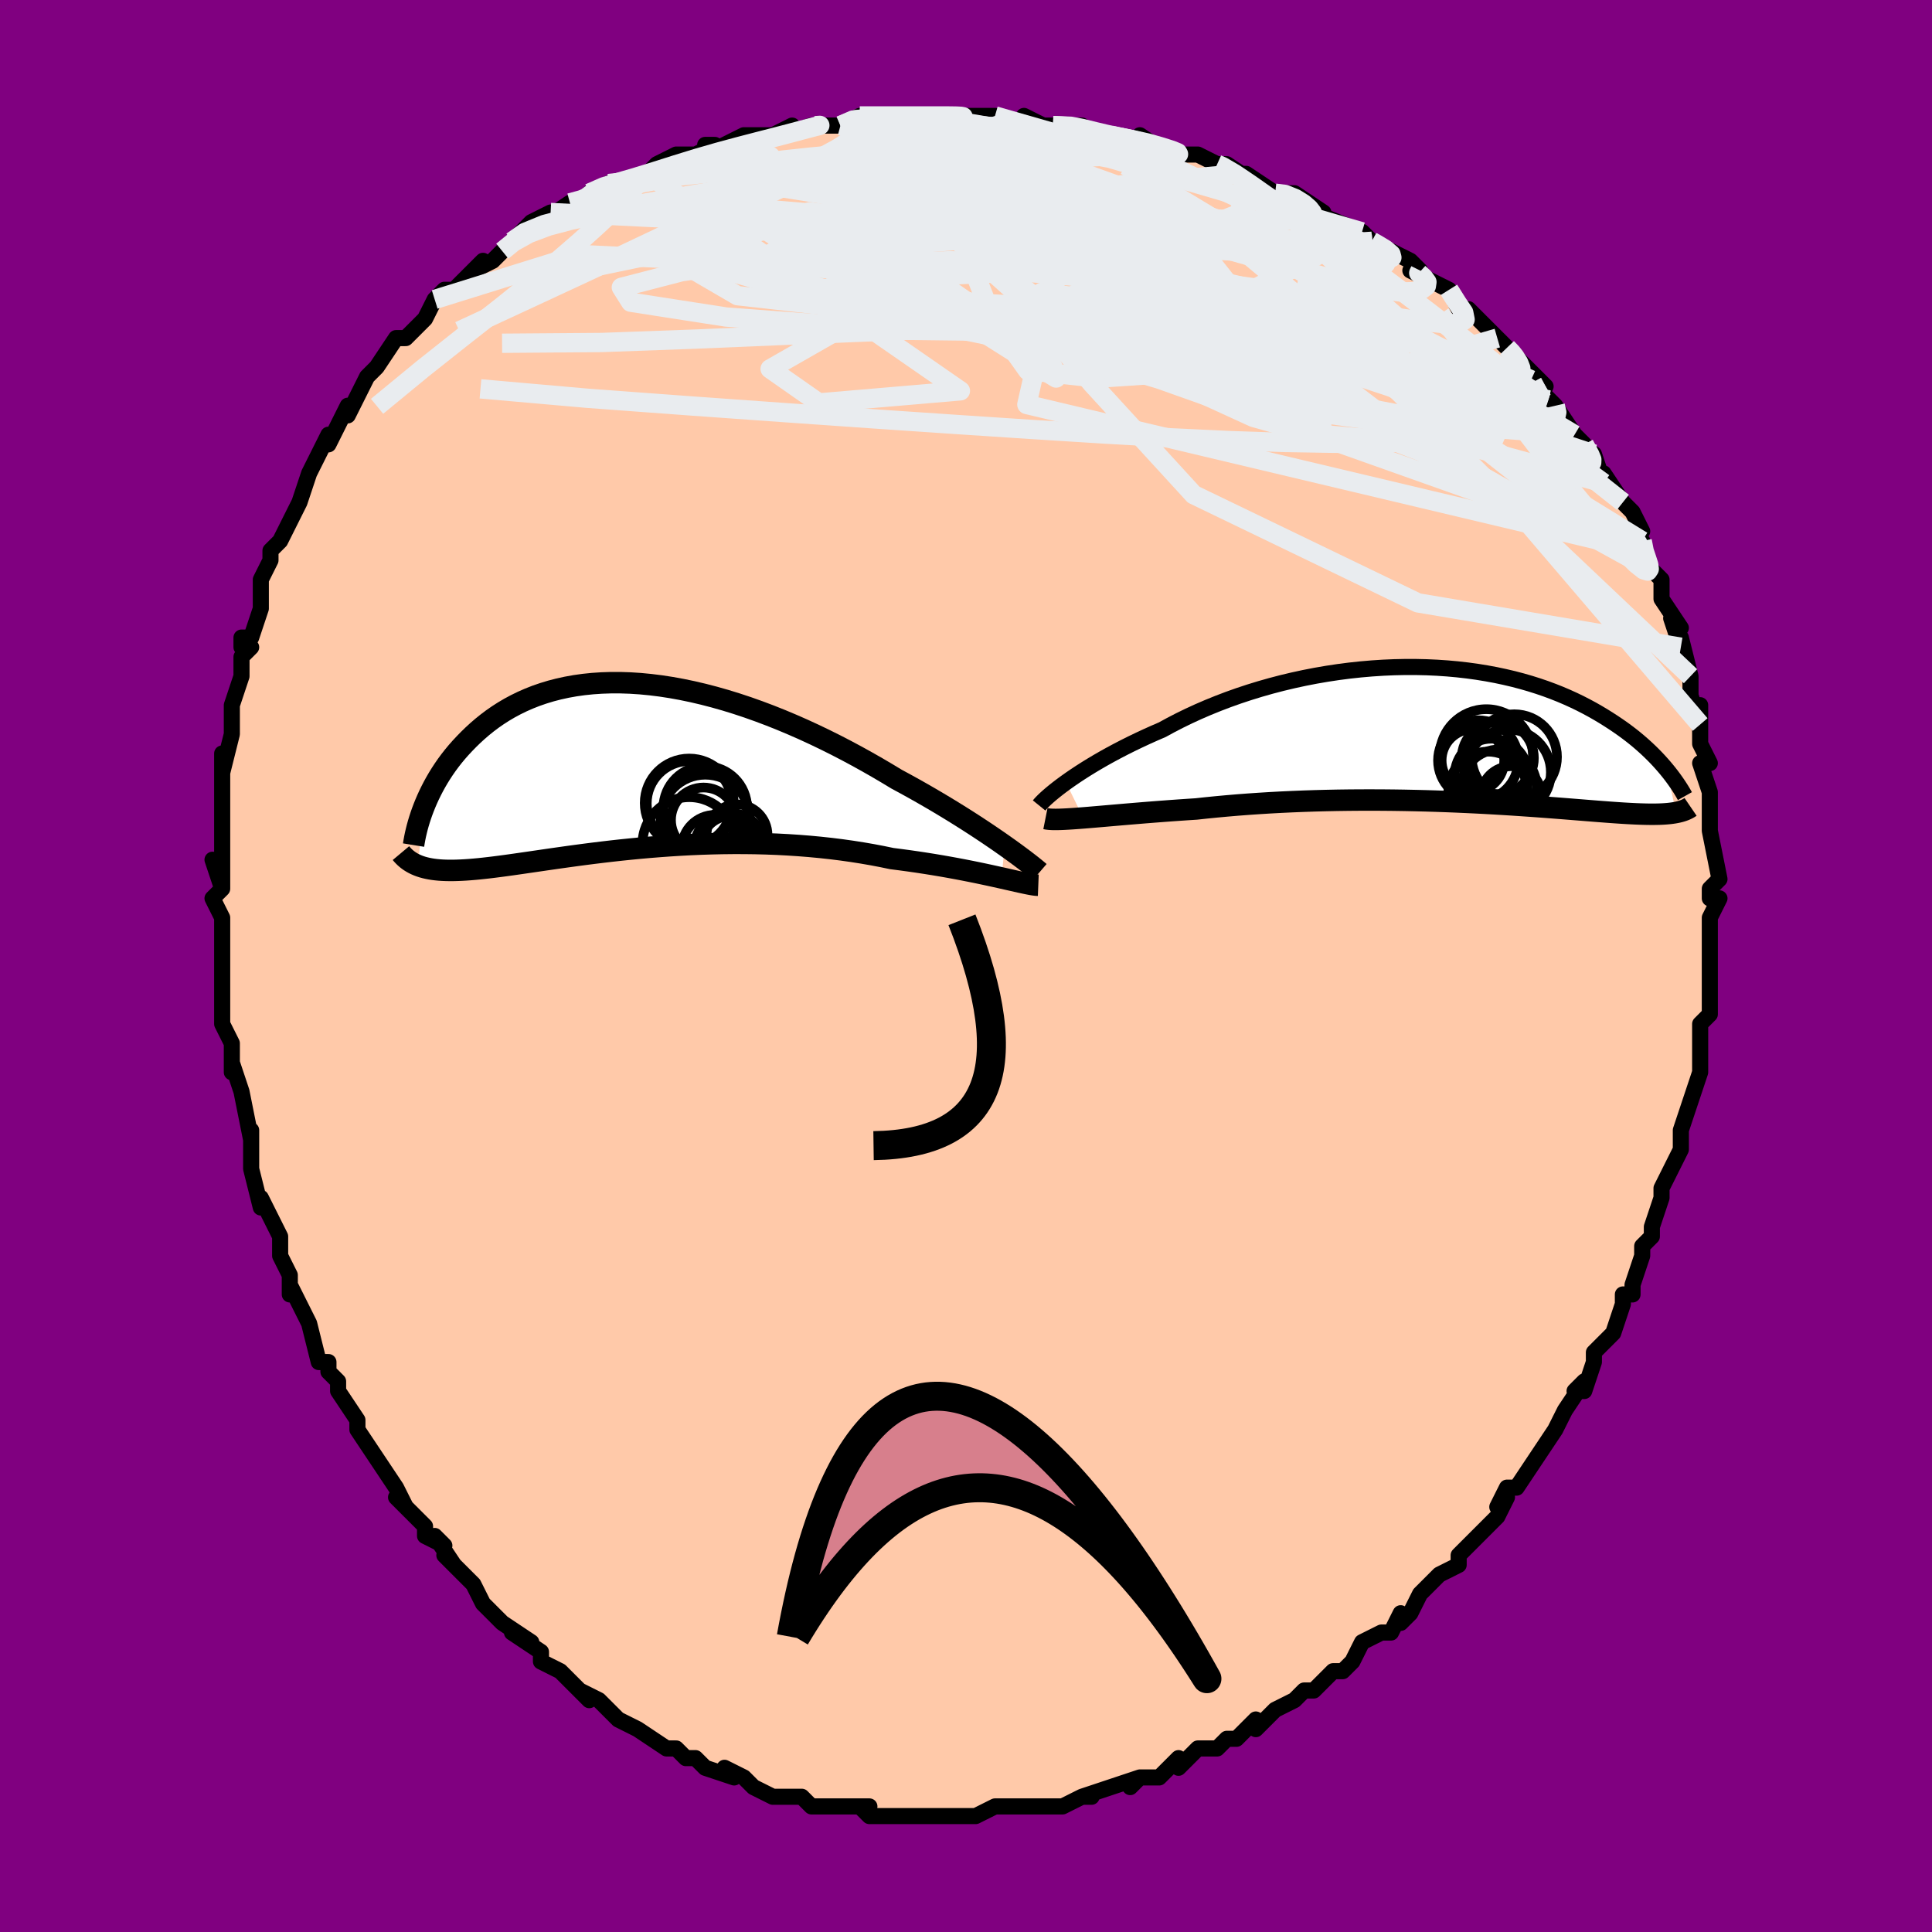 <svg viewBox="-100 -100 200 200" xmlns="http://www.w3.org/2000/svg" width="400" height="400" id="face-svg"><defs><clipPath id="leftEyeClipPath"><polyline points="38.771,8.237,38.208,7.842,37.612,7.432,36.987,7.008,36.332,6.572,35.65,6.125,34.941,5.668,34.207,5.204,33.449,4.732,32.668,4.256,31.865,3.775,31.042,3.291,30.201,2.806,29.341,2.321,28.465,1.837,27.573,1.355,26.584,0.758,25.57,0.161,24.532,-0.431,23.473,-1.018,22.395,-1.596,21.299,-2.164,20.187,-2.718,19.063,-3.258,17.928,-3.781,16.784,-4.284,15.634,-4.767,14.48,-5.227,13.323,-5.663,12.167,-6.074,11.012,-6.457,9.862,-6.812,8.718,-7.137,7.583,-7.432,6.457,-7.696,5.343,-7.928,4.242,-8.128,3.157,-8.295,2.089,-8.428,1.039,-8.529,0.008,-8.596,-1.002,-8.63,-1.99,-8.631,-2.955,-8.599,-3.895,-8.536,-4.811,-8.442,-5.701,-8.317,-6.566,-8.162,-7.403,-7.979,-8.213,-7.769,-8.995,-7.532,-9.75,-7.271,-10.477,-6.985,-11.177,-6.678,-11.848,-6.35,-12.493,-6.004,-13.11,-5.64,-13.701,-5.261,-14.266,-4.868,-14.805,-4.463,-15.319,-4.048,-15.81,-3.625,-16.278,-3.196,-16.724,-2.763,-17.149,-2.327,-17.555,-1.892,-17.941,-1.454,-18.309,-1.011,-18.657,-0.566,-18.988,-0.118,-19.3,0.332,-19.595,0.782,-19.873,1.231,-20.134,1.68,-20.379,2.126,-20.608,2.57,-20.823,3.011,-21.022,3.447,-21.207,3.878,-21.379,4.305,-21.974,10.291,-21.741,10.378,-21.496,10.457,-21.239,10.527,-20.969,10.59,-20.686,10.645,-20.39,10.692,-20.08,10.73,-19.755,10.761,-19.416,10.783,-19.062,10.797,-18.693,10.803,-18.308,10.802,-17.906,10.792,-17.488,10.775,-17.054,10.751,-16.602,10.719,-16.132,10.68,-15.642,10.634,-15.132,10.58,-14.601,10.52,-14.048,10.452,-13.473,10.378,-12.874,10.298,-12.252,10.212,-11.606,10.12,-10.936,10.023,-10.241,9.922,-9.521,9.817,-8.776,9.708,-8.007,9.597,-7.212,9.484,-6.393,9.369,-5.55,9.254,-4.683,9.139,-3.792,9.025,-2.879,8.913,-1.943,8.803,-0.986,8.697,-0.008,8.596,0.99,8.499,2.006,8.409,3.04,8.326,4.09,8.25,5.156,8.183,6.235,8.125,7.326,8.078,8.428,8.042,9.54,8.017,10.659,8.005,11.784,8.006,12.913,8.02,14.044,8.049,15.175,8.092,16.305,8.151,17.431,8.225,18.552,8.314,19.666,8.419,20.77,8.539,21.862,8.675,22.941,8.827,24.005,8.994,25.05,9.175,26.077,9.37,27.082,9.578,27.973,9.692,28.85,9.811,29.713,9.935,30.559,10.064,31.388,10.196,32.199,10.332,32.989,10.471,33.759,10.612,34.506,10.754,35.229,10.896,35.927,11.038,36.599,11.179,37.242,11.317,37.856,11.452,38.44,11.582"></polyline></clipPath><clipPath id="rightEyeClipPath"><polyline points="-39.4,4.929,-38.931,4.597,-38.43,4.255,-37.898,3.904,-37.336,3.545,-36.745,3.181,-36.125,2.812,-35.478,2.439,-34.804,2.064,-34.104,1.689,-33.38,1.313,-32.633,0.939,-31.862,0.567,-31.07,0.198,-30.258,-0.167,-29.426,-0.526,-28.543,-1.008,-27.627,-1.481,-26.679,-1.943,-25.701,-2.392,-24.694,-2.827,-23.661,-3.246,-22.605,-3.649,-21.526,-4.033,-20.427,-4.397,-19.311,-4.74,-18.18,-5.062,-17.036,-5.361,-15.882,-5.636,-14.719,-5.888,-13.552,-6.115,-12.381,-6.317,-11.209,-6.494,-10.039,-6.646,-8.873,-6.771,-7.712,-6.871,-6.559,-6.946,-5.416,-6.995,-4.285,-7.019,-3.168,-7.018,-2.066,-6.993,-0.981,-6.943,0.086,-6.871,1.132,-6.776,2.157,-6.659,3.16,-6.521,4.139,-6.362,5.094,-6.185,6.023,-5.988,6.926,-5.775,7.803,-5.545,8.653,-5.3,9.475,-5.041,10.27,-4.769,11.037,-4.485,11.777,-4.191,12.489,-3.887,13.175,-3.575,13.834,-3.257,14.467,-2.932,15.074,-2.604,15.657,-2.272,16.217,-1.938,16.754,-1.603,17.269,-1.269,17.764,-0.936,18.24,-0.603,18.695,-0.269,19.132,0.064,19.55,0.398,19.949,0.731,20.33,1.063,20.694,1.392,21.041,1.72,21.372,2.044,21.686,2.365,21.985,2.683,22.269,2.997,22.539,3.306,22.794,3.61,23.758,8.044,23.551,8.081,23.331,8.113,23.099,8.142,22.855,8.166,22.597,8.186,22.325,8.202,22.039,8.214,21.738,8.221,21.422,8.225,21.09,8.224,20.742,8.22,20.377,8.211,19.995,8.199,19.596,8.183,19.179,8.163,18.744,8.14,18.29,8.113,17.816,8.082,17.32,8.048,16.801,8.011,16.26,7.97,15.694,7.927,15.103,7.88,14.487,7.831,13.845,7.779,13.176,7.726,12.481,7.67,11.758,7.613,11.009,7.555,10.232,7.496,9.428,7.436,8.598,7.377,7.74,7.318,6.857,7.259,5.947,7.202,5.013,7.146,4.054,7.092,3.071,7.041,2.066,6.993,1.039,6.947,-0.009,6.906,-1.075,6.868,-2.16,6.835,-3.261,6.808,-4.377,6.785,-5.507,6.768,-6.648,6.757,-7.799,6.753,-8.958,6.755,-10.124,6.764,-11.293,6.78,-12.465,6.804,-13.637,6.835,-14.806,6.874,-15.972,6.921,-17.131,6.975,-18.281,7.037,-19.421,7.108,-20.547,7.185,-21.659,7.27,-22.753,7.363,-23.827,7.462,-24.881,7.567,-25.91,7.678,-26.83,7.738,-27.735,7.8,-28.624,7.863,-29.497,7.928,-30.351,7.994,-31.186,8.06,-32,8.127,-32.791,8.193,-33.56,8.258,-34.303,8.322,-35.02,8.384,-35.71,8.444,-36.371,8.501,-37.001,8.554,-37.6,8.603"></polyline></clipPath><filter id="fuzzy"><feTurbulence id="turbulence" baseFrequency="0.05" numOctaves="3" type="noise" result="noise"></feTurbulence><feDisplacementMap in="SourceGraphic" in2="noise" scale="2"></feDisplacementMap></filter><linearGradient id="rainbowGradient" x1="0%" y1="0%" x2="100%" y2="0%"><stop offset="0%" style="stop-color: rgb(80, 68, 68);  stop-opacity: 1"></stop><stop offset="50%" style="stop-color: rgb(148, 0, 211);  stop-opacity: 1"></stop><stop offset="100%" style="stop-color: rgb(233, 236, 239);  stop-opacity: 1"></stop></linearGradient></defs><title>That&#39;s an ugly face</title><desc>CREATED BY XUAN TANG, MORE INFO AT TXSTC55.GITHUB.IO</desc><rect x="-100" y="-100" width="100%" height="100%" opacity="1" fill="rgb(128, 0, 128)"></rect><polyline id="faceContour" points="77,0,77,2,77,3,77,5,76,6,76,6,76,8,76,10,76,9,76,11,75,14,75,14,74,17,74,17,74,19,73,21,74,19,72,23,72,24,71,27,71,27,71,28,70,29,70,30,69,33,69,34,68,34,68,34,68,35,67,38,66,39,65,40,65,41,64,44,63,44,64,43,62,46,62,46,61,48,61,48,59,51,59,51,57,54,56,54,56,54,55,56,56,55,55,57,53,59,52,60,53,59,51,61,51,62,49,63,49,63,47,65,46,67,45,68,45,67,44,69,43,69,41,70,40,72,39,73,39,73,38,73,36,75,35,75,35,75,34,76,32,77,30,79,30,78,28,80,29,79,28,80,27,80,26,81,25,81,24,81,22,83,22,82,20,84,18,84,17,85,18,84,15,85,15,85,12,86,13,86,12,86,10,87,9,87,9,87,8,87,7,87,4,87,4,87,3,87,1,88,0,88,-2,88,-2,88,-5,88,-4,88,-5,88,-8,88,-8,88,-10,88,-11,87,-10,87,-12,87,-15,87,-14,87,-16,87,-17,86,-19,86,-18,86,-20,86,-20,86,-22,85,-23,84,-25,83,-24,84,-27,83,-28,82,-29,82,-29,82,-30,81,-31,81,-34,79,-34,79,-34,79,-36,78,-37,77,-38,76,-40,75,-39,76,-41,74,-40,75,-42,73,-44,72,-44,71,-47,69,-45,70,-48,68,-49,67,-49,67,-50,66,-51,64,-51,64,-52,63,-54,61,-53,62,-55,59,-54,60,-56,59,-56,58,-59,55,-58,56,-59,54,-59,54,-61,51,-61,51,-63,48,-63,47,-63,47,-65,44,-65,43,-66,42,-66,41,-67,41,-67,41,-68,37,-68,37,-70,33,-70,34,-70,32,-71,30,-71,29,-71,28,-72,26,-73,24,-73,25,-74,21,-74,21,-74,21,-74,18,-74,17,-74,18,-75,13,-75,13,-76,10,-76,10,-76,11,-76,8,-77,6,-77,4,-77,4,-77,1,-77,-1,-77,0,-77,-2,-77,-5,-78,-7,-77,-8,-78,-11,-77,-8,-77,-11,-77,-14,-77,-15,-77,-17,-77,-18,-77,-19,-77,-22,-77,-20,-76,-24,-76,-25,-76,-26,-76,-27,-76,-27,-75,-30,-75,-32,-74,-33,-75,-33,-75,-34,-74,-34,-73,-37,-73,-40,-73,-40,-72,-42,-72,-42,-72,-43,-71,-44,-69,-48,-69,-48,-69,-48,-68,-51,-68,-51,-67,-53,-66,-55,-66,-54,-66,-54,-64,-58,-64,-58,-64,-57,-62,-61,-62,-61,-61,-62,-61,-62,-59,-65,-58,-65,-58,-65,-56,-67,-55,-69,-55,-69,-54,-70,-53,-70,-51,-72,-50,-73,-51,-72,-49,-73,-48,-74,-47,-75,-46,-76,-45,-77,-43,-78,-44,-77,-41,-79,-40,-79,-39,-80,-37,-81,-37,-81,-36,-81,-33,-82,-32,-83,-32,-83,-30,-84,-28,-84,-26,-85,-27,-85,-27,-84,-23,-86,-22,-86,-20,-86,-20,-86,-18,-87,-19,-86,-16,-87,-16,-87,-13,-87,-11,-88,-11,-88,-8,-88,-8,-88,-6,-88,-4,-88,-3,-88,-2,-88,-2,-88,0,-88,1,-88,3,-88,3,-88,7,-87,6,-88,8,-87,9,-87,12,-87,11,-87,14,-86,15,-86,15,-86,19,-85,18,-86,21,-84,24,-84,24,-84,26,-83,26,-83,27,-83,30,-81,28,-82,29,-82,32,-80,33,-80,34,-80,37,-78,37,-78,36,-78,41,-76,41,-76,41,-76,42,-75,42,-75,44,-74,46,-73,47,-72,46,-72,48,-71,50,-70,50,-70,51,-68,52,-68,55,-65,55,-65,56,-64,57,-63,56,-64,58,-62,60,-60,59,-60,60,-59,61,-58,61,-58,63,-55,64,-54,65,-52,65,-53,66,-50,66,-51,68,-48,68,-48,69,-47,70,-45,69,-44,70,-44,70,-43,71,-41,71,-41,72,-40,72,-38,74,-35,73,-36,74,-33,74,-34,75,-30,75,-30,75,-29,75,-28,76,-25,76,-27,76,-23,77,-21,77,-21,76,-21,77,-18,77,-16,77,-15,77,-15,77,-14,77,-14,78,-9,77,-8,77,-7,78,-7,77,-5,77,-4,77,-1,77,-2,77,0,77,2" fill="#ffc9a9" stroke="black" stroke-width="1.667" stroke-linejoin="round" filter="url(#fuzzy)"></polyline><g transform="translate(49.743 -23.934)"><polyline id="rightCountour" points="-39.4,4.929,-38.931,4.597,-38.43,4.255,-37.898,3.904,-37.336,3.545,-36.745,3.181,-36.125,2.812,-35.478,2.439,-34.804,2.064,-34.104,1.689,-33.38,1.313,-32.633,0.939,-31.862,0.567,-31.07,0.198,-30.258,-0.167,-29.426,-0.526,-28.543,-1.008,-27.627,-1.481,-26.679,-1.943,-25.701,-2.392,-24.694,-2.827,-23.661,-3.246,-22.605,-3.649,-21.526,-4.033,-20.427,-4.397,-19.311,-4.74,-18.18,-5.062,-17.036,-5.361,-15.882,-5.636,-14.719,-5.888,-13.552,-6.115,-12.381,-6.317,-11.209,-6.494,-10.039,-6.646,-8.873,-6.771,-7.712,-6.871,-6.559,-6.946,-5.416,-6.995,-4.285,-7.019,-3.168,-7.018,-2.066,-6.993,-0.981,-6.943,0.086,-6.871,1.132,-6.776,2.157,-6.659,3.16,-6.521,4.139,-6.362,5.094,-6.185,6.023,-5.988,6.926,-5.775,7.803,-5.545,8.653,-5.3,9.475,-5.041,10.27,-4.769,11.037,-4.485,11.777,-4.191,12.489,-3.887,13.175,-3.575,13.834,-3.257,14.467,-2.932,15.074,-2.604,15.657,-2.272,16.217,-1.938,16.754,-1.603,17.269,-1.269,17.764,-0.936,18.24,-0.603,18.695,-0.269,19.132,0.064,19.55,0.398,19.949,0.731,20.33,1.063,20.694,1.392,21.041,1.72,21.372,2.044,21.686,2.365,21.985,2.683,22.269,2.997,22.539,3.306,22.794,3.61,23.758,8.044,23.551,8.081,23.331,8.113,23.099,8.142,22.855,8.166,22.597,8.186,22.325,8.202,22.039,8.214,21.738,8.221,21.422,8.225,21.09,8.224,20.742,8.22,20.377,8.211,19.995,8.199,19.596,8.183,19.179,8.163,18.744,8.14,18.29,8.113,17.816,8.082,17.32,8.048,16.801,8.011,16.26,7.97,15.694,7.927,15.103,7.88,14.487,7.831,13.845,7.779,13.176,7.726,12.481,7.67,11.758,7.613,11.009,7.555,10.232,7.496,9.428,7.436,8.598,7.377,7.74,7.318,6.857,7.259,5.947,7.202,5.013,7.146,4.054,7.092,3.071,7.041,2.066,6.993,1.039,6.947,-0.009,6.906,-1.075,6.868,-2.16,6.835,-3.261,6.808,-4.377,6.785,-5.507,6.768,-6.648,6.757,-7.799,6.753,-8.958,6.755,-10.124,6.764,-11.293,6.78,-12.465,6.804,-13.637,6.835,-14.806,6.874,-15.972,6.921,-17.131,6.975,-18.281,7.037,-19.421,7.108,-20.547,7.185,-21.659,7.27,-22.753,7.363,-23.827,7.462,-24.881,7.567,-25.91,7.678,-26.83,7.738,-27.735,7.8,-28.624,7.863,-29.497,7.928,-30.351,7.994,-31.186,8.06,-32,8.127,-32.791,8.193,-33.56,8.258,-34.303,8.322,-35.02,8.384,-35.71,8.444,-36.371,8.501,-37.001,8.554,-37.6,8.603" fill="white" stroke="white" stroke-width="0" stroke-linejoin="round" filter="url(#fuzzy)"></polyline></g><g transform="translate(-34.762 -20.698)"><polyline id="leftCountour" points="38.771,8.237,38.208,7.842,37.612,7.432,36.987,7.008,36.332,6.572,35.65,6.125,34.941,5.668,34.207,5.204,33.449,4.732,32.668,4.256,31.865,3.775,31.042,3.291,30.201,2.806,29.341,2.321,28.465,1.837,27.573,1.355,26.584,0.758,25.57,0.161,24.532,-0.431,23.473,-1.018,22.395,-1.596,21.299,-2.164,20.187,-2.718,19.063,-3.258,17.928,-3.781,16.784,-4.284,15.634,-4.767,14.48,-5.227,13.323,-5.663,12.167,-6.074,11.012,-6.457,9.862,-6.812,8.718,-7.137,7.583,-7.432,6.457,-7.696,5.343,-7.928,4.242,-8.128,3.157,-8.295,2.089,-8.428,1.039,-8.529,0.008,-8.596,-1.002,-8.63,-1.99,-8.631,-2.955,-8.599,-3.895,-8.536,-4.811,-8.442,-5.701,-8.317,-6.566,-8.162,-7.403,-7.979,-8.213,-7.769,-8.995,-7.532,-9.75,-7.271,-10.477,-6.985,-11.177,-6.678,-11.848,-6.35,-12.493,-6.004,-13.11,-5.64,-13.701,-5.261,-14.266,-4.868,-14.805,-4.463,-15.319,-4.048,-15.81,-3.625,-16.278,-3.196,-16.724,-2.763,-17.149,-2.327,-17.555,-1.892,-17.941,-1.454,-18.309,-1.011,-18.657,-0.566,-18.988,-0.118,-19.3,0.332,-19.595,0.782,-19.873,1.231,-20.134,1.68,-20.379,2.126,-20.608,2.57,-20.823,3.011,-21.022,3.447,-21.207,3.878,-21.379,4.305,-21.974,10.291,-21.741,10.378,-21.496,10.457,-21.239,10.527,-20.969,10.59,-20.686,10.645,-20.39,10.692,-20.08,10.73,-19.755,10.761,-19.416,10.783,-19.062,10.797,-18.693,10.803,-18.308,10.802,-17.906,10.792,-17.488,10.775,-17.054,10.751,-16.602,10.719,-16.132,10.68,-15.642,10.634,-15.132,10.58,-14.601,10.52,-14.048,10.452,-13.473,10.378,-12.874,10.298,-12.252,10.212,-11.606,10.12,-10.936,10.023,-10.241,9.922,-9.521,9.817,-8.776,9.708,-8.007,9.597,-7.212,9.484,-6.393,9.369,-5.55,9.254,-4.683,9.139,-3.792,9.025,-2.879,8.913,-1.943,8.803,-0.986,8.697,-0.008,8.596,0.99,8.499,2.006,8.409,3.04,8.326,4.09,8.25,5.156,8.183,6.235,8.125,7.326,8.078,8.428,8.042,9.54,8.017,10.659,8.005,11.784,8.006,12.913,8.02,14.044,8.049,15.175,8.092,16.305,8.151,17.431,8.225,18.552,8.314,19.666,8.419,20.77,8.539,21.862,8.675,22.941,8.827,24.005,8.994,25.05,9.175,26.077,9.37,27.082,9.578,27.973,9.692,28.85,9.811,29.713,9.935,30.559,10.064,31.388,10.196,32.199,10.332,32.989,10.471,33.759,10.612,34.506,10.754,35.229,10.896,35.927,11.038,36.599,11.179,37.242,11.317,37.856,11.452,38.44,11.582" fill="white" stroke="white" stroke-width="0" stroke-linejoin="round" filter="url(#fuzzy)"></polyline></g><g transform="translate(49.743 -23.934)"><polyline id="rightUpper" points="-42.173,7.316,-42.063,7.18,-41.913,7.017,-41.726,6.827,-41.501,6.613,-41.239,6.377,-40.941,6.121,-40.607,5.846,-40.239,5.555,-39.836,5.248,-39.4,4.929,-38.931,4.597,-38.43,4.255,-37.898,3.904,-37.336,3.545,-36.745,3.181,-36.125,2.812,-35.478,2.439,-34.804,2.064,-34.104,1.689,-33.38,1.313,-32.633,0.939,-31.862,0.567,-31.07,0.198,-30.258,-0.167,-29.426,-0.526,-28.543,-1.008,-27.627,-1.481,-26.679,-1.943,-25.701,-2.392,-24.694,-2.827,-23.661,-3.246,-22.605,-3.649,-21.526,-4.033,-20.427,-4.397,-19.311,-4.74,-18.18,-5.062,-17.036,-5.361,-15.882,-5.636,-14.719,-5.888,-13.552,-6.115,-12.381,-6.317,-11.209,-6.494,-10.039,-6.646,-8.873,-6.771,-7.712,-6.871,-6.559,-6.946,-5.416,-6.995,-4.285,-7.019,-3.168,-7.018,-2.066,-6.993,-0.981,-6.943,0.086,-6.871,1.132,-6.776,2.157,-6.659,3.16,-6.521,4.139,-6.362,5.094,-6.185,6.023,-5.988,6.926,-5.775,7.803,-5.545,8.653,-5.3,9.475,-5.041,10.27,-4.769,11.037,-4.485,11.777,-4.191,12.489,-3.887,13.175,-3.575,13.834,-3.257,14.467,-2.932,15.074,-2.604,15.657,-2.272,16.217,-1.938,16.754,-1.603,17.269,-1.269,17.764,-0.936,18.24,-0.603,18.695,-0.269,19.132,0.064,19.55,0.398,19.949,0.731,20.33,1.063,20.694,1.392,21.041,1.72,21.372,2.044,21.686,2.365,21.985,2.683,22.269,2.997,22.539,3.306,22.794,3.61,23.036,3.909,23.265,4.203,23.481,4.492,23.685,4.775,23.877,5.052,24.058,5.323,24.229,5.588,24.388,5.847,24.538,6.1,24.677,6.347" fill="none" stroke="black" stroke-width="1.667" stroke-linejoin="round" filter="url(#fuzzy)"></polyline><polyline id="rightLower" points="-41.521,8.675,-41.32,8.715,-41.072,8.742,-40.78,8.757,-40.444,8.761,-40.066,8.755,-39.648,8.739,-39.191,8.715,-38.696,8.684,-38.165,8.646,-37.6,8.603,-37.001,8.554,-36.371,8.501,-35.71,8.444,-35.02,8.384,-34.303,8.322,-33.56,8.258,-32.791,8.193,-32,8.127,-31.186,8.06,-30.351,7.994,-29.497,7.928,-28.624,7.863,-27.735,7.8,-26.83,7.738,-25.91,7.678,-24.881,7.567,-23.827,7.462,-22.753,7.363,-21.659,7.27,-20.547,7.185,-19.421,7.108,-18.281,7.037,-17.131,6.975,-15.972,6.921,-14.806,6.874,-13.637,6.835,-12.465,6.804,-11.293,6.78,-10.124,6.764,-8.958,6.755,-7.799,6.753,-6.648,6.757,-5.507,6.768,-4.377,6.785,-3.261,6.808,-2.16,6.835,-1.075,6.868,-0.009,6.906,1.039,6.947,2.066,6.993,3.071,7.041,4.054,7.092,5.013,7.146,5.947,7.202,6.857,7.259,7.74,7.318,8.598,7.377,9.428,7.436,10.232,7.496,11.009,7.555,11.758,7.613,12.481,7.67,13.176,7.726,13.845,7.779,14.487,7.831,15.103,7.88,15.694,7.927,16.26,7.97,16.801,8.011,17.32,8.048,17.816,8.082,18.29,8.113,18.744,8.14,19.179,8.163,19.596,8.183,19.995,8.199,20.377,8.211,20.742,8.22,21.09,8.224,21.422,8.225,21.738,8.221,22.039,8.214,22.325,8.202,22.597,8.186,22.855,8.166,23.099,8.142,23.331,8.113,23.551,8.081,23.758,8.044,23.954,8.004,24.138,7.959,24.313,7.91,24.476,7.857,24.63,7.801,24.775,7.74,24.91,7.676,25.036,7.609,25.154,7.537,25.264,7.462" fill="none" stroke="black" stroke-width="2.222" stroke-linejoin="round" filter="url(#fuzzy)"></polyline><!--[--><circle r="4.09" cx="4.286" cy="5.832" stroke="black" fill="none" stroke-width="1" filter="url(#fuzzy)" clip-path="url(#rightEyeClipPath)"></circle><circle r="4.82" cx="4.125" cy="2.169" stroke="black" fill="none" stroke-width="1" filter="url(#fuzzy)" clip-path="url(#rightEyeClipPath)"></circle><circle r="3.145" cx="6.701" cy="6.394" stroke="black" fill="none" stroke-width="1" filter="url(#fuzzy)" clip-path="url(#rightEyeClipPath)"></circle><circle r="4.416" cx="7.019" cy="2.291" stroke="black" fill="none" stroke-width="1" filter="url(#fuzzy)" clip-path="url(#rightEyeClipPath)"></circle><circle r="4.426" cx="6.38" cy="3.871" stroke="black" fill="none" stroke-width="1" filter="url(#fuzzy)" clip-path="url(#rightEyeClipPath)"></circle><circle r="3.815" cx="4.66" cy="4.213" stroke="black" fill="none" stroke-width="1" filter="url(#fuzzy)" clip-path="url(#rightEyeClipPath)"></circle><circle r="3.243" cx="2.734" cy="2.652" stroke="black" fill="none" stroke-width="1" filter="url(#fuzzy)" clip-path="url(#rightEyeClipPath)"></circle><circle r="3.732" cx="5.311" cy="2.406" stroke="black" fill="none" stroke-width="1" filter="url(#fuzzy)" clip-path="url(#rightEyeClipPath)"></circle><circle r="3.885" cx="5.446" cy="5.404" stroke="black" fill="none" stroke-width="1" filter="url(#fuzzy)" clip-path="url(#rightEyeClipPath)"></circle><circle r="4.155" cx="3.278" cy="2.653" stroke="black" fill="none" stroke-width="1" filter="url(#fuzzy)" clip-path="url(#rightEyeClipPath)"></circle><!--]--></g><g transform="translate(-34.762 -20.698)"><polyline id="leftUpper" points="42.381,10.982,42.206,10.831,41.985,10.648,41.721,10.434,41.416,10.192,41.069,9.923,40.683,9.63,40.259,9.312,39.798,8.973,39.302,8.614,38.771,8.237,38.208,7.842,37.612,7.432,36.987,7.008,36.332,6.572,35.65,6.125,34.941,5.668,34.207,5.204,33.449,4.732,32.668,4.256,31.865,3.775,31.042,3.291,30.201,2.806,29.341,2.321,28.465,1.837,27.573,1.355,26.584,0.758,25.57,0.161,24.532,-0.431,23.473,-1.018,22.395,-1.596,21.299,-2.164,20.187,-2.718,19.063,-3.258,17.928,-3.781,16.784,-4.284,15.634,-4.767,14.48,-5.227,13.323,-5.663,12.167,-6.074,11.012,-6.457,9.862,-6.812,8.718,-7.137,7.583,-7.432,6.457,-7.696,5.343,-7.928,4.242,-8.128,3.157,-8.295,2.089,-8.428,1.039,-8.529,0.008,-8.596,-1.002,-8.63,-1.99,-8.631,-2.955,-8.599,-3.895,-8.536,-4.811,-8.442,-5.701,-8.317,-6.566,-8.162,-7.403,-7.979,-8.213,-7.769,-8.995,-7.532,-9.75,-7.271,-10.477,-6.985,-11.177,-6.678,-11.848,-6.35,-12.493,-6.004,-13.11,-5.64,-13.701,-5.261,-14.266,-4.868,-14.805,-4.463,-15.319,-4.048,-15.81,-3.625,-16.278,-3.196,-16.724,-2.763,-17.149,-2.327,-17.555,-1.892,-17.941,-1.454,-18.309,-1.011,-18.657,-0.566,-18.988,-0.118,-19.3,0.332,-19.595,0.782,-19.873,1.231,-20.134,1.68,-20.379,2.126,-20.608,2.57,-20.823,3.011,-21.022,3.447,-21.207,3.878,-21.379,4.305,-21.537,4.725,-21.682,5.139,-21.814,5.545,-21.935,5.945,-22.044,6.337,-22.141,6.722,-22.228,7.099,-22.304,7.467,-22.37,7.828,-22.427,8.181" fill="none" stroke="black" stroke-width="2.222" stroke-linejoin="round" filter="url(#fuzzy)"></polyline><polyline id="leftLower" points="42.246,12.339,42.054,12.331,41.816,12.303,41.534,12.257,41.209,12.196,40.842,12.12,40.435,12.032,39.99,11.933,39.508,11.823,38.991,11.706,38.44,11.582,37.856,11.452,37.242,11.317,36.599,11.179,35.927,11.038,35.229,10.896,34.506,10.754,33.759,10.612,32.989,10.471,32.199,10.332,31.388,10.196,30.559,10.064,29.713,9.935,28.85,9.811,27.973,9.692,27.082,9.578,26.077,9.37,25.05,9.175,24.005,8.994,22.941,8.827,21.862,8.675,20.77,8.539,19.666,8.419,18.552,8.314,17.431,8.225,16.305,8.151,15.175,8.092,14.044,8.049,12.913,8.02,11.784,8.006,10.659,8.005,9.54,8.017,8.428,8.042,7.326,8.078,6.235,8.125,5.156,8.183,4.09,8.25,3.04,8.326,2.006,8.409,0.99,8.499,-0.008,8.596,-0.986,8.697,-1.943,8.803,-2.879,8.913,-3.792,9.025,-4.683,9.139,-5.55,9.254,-6.393,9.369,-7.212,9.484,-8.007,9.597,-8.776,9.708,-9.521,9.817,-10.241,9.922,-10.936,10.023,-11.606,10.12,-12.252,10.212,-12.874,10.298,-13.473,10.378,-14.048,10.452,-14.601,10.52,-15.132,10.58,-15.642,10.634,-16.132,10.68,-16.602,10.719,-17.054,10.751,-17.488,10.775,-17.906,10.792,-18.308,10.802,-18.693,10.803,-19.062,10.797,-19.416,10.783,-19.755,10.761,-20.08,10.73,-20.39,10.692,-20.686,10.645,-20.969,10.59,-21.239,10.527,-21.496,10.457,-21.741,10.378,-21.974,10.291,-22.195,10.196,-22.406,10.094,-22.605,9.984,-22.795,9.867,-22.974,9.742,-23.144,9.61,-23.304,9.47,-23.455,9.324,-23.598,9.172,-23.732,9.012" fill="none" stroke="black" stroke-width="2.222" stroke-linejoin="round" filter="url(#fuzzy)"></polyline><!--[--><circle r="3.365" cx="7.587" cy="5.587" stroke="black" fill="none" stroke-width="1" filter="url(#fuzzy)" clip-path="url(#leftEyeClipPath)"></circle><circle r="3.056" cx="10.384" cy="8.229" stroke="black" fill="none" stroke-width="1" filter="url(#fuzzy)" clip-path="url(#leftEyeClipPath)"></circle><circle r="3.683" cx="10.303" cy="8.535" stroke="black" fill="none" stroke-width="1" filter="url(#fuzzy)" clip-path="url(#leftEyeClipPath)"></circle><circle r="4.604" cx="6.108" cy="3.826" stroke="black" fill="none" stroke-width="1" filter="url(#fuzzy)" clip-path="url(#leftEyeClipPath)"></circle><circle r="3.438" cx="8.787" cy="8.495" stroke="black" fill="none" stroke-width="1" filter="url(#fuzzy)" clip-path="url(#leftEyeClipPath)"></circle><circle r="4.33" cx="7.769" cy="4.342" stroke="black" fill="none" stroke-width="1" filter="url(#fuzzy)" clip-path="url(#leftEyeClipPath)"></circle><circle r="4.629" cx="7.776" cy="5.522" stroke="black" fill="none" stroke-width="1" filter="url(#fuzzy)" clip-path="url(#leftEyeClipPath)"></circle><circle r="4.847" cx="6.117" cy="8.069" stroke="black" fill="none" stroke-width="1" filter="url(#fuzzy)" clip-path="url(#leftEyeClipPath)"></circle><circle r="4.402" cx="6.114" cy="3.881" stroke="black" fill="none" stroke-width="1" filter="url(#fuzzy)" clip-path="url(#leftEyeClipPath)"></circle><circle r="3.155" cx="11.058" cy="7.13" stroke="black" fill="none" stroke-width="1" filter="url(#fuzzy)" clip-path="url(#leftEyeClipPath)"></circle><!--]--></g><g id="hairs"><!--[--><polyline points="-11,-88,-8.933,-87.999,-7.411,-87.996,-5.95,-87.996,-4.584,-87.997,-3.404,-87.998,-2.425,-87.998,-1.62,-87.994,-0.972,-87.983,-0.511,-87.959,-0.307,-87.92,-0.444,-87.866,-1,-87.799,-2.042,-87.719,-3.625,-87.611,-5.815,-87.454,-8.711,-87.248,-12.333,-87.059" fill="none" stroke="rgb(233, 236, 239)" stroke-width="2" stroke-linejoin="round" filter="url(#fuzzy)"></polyline><polyline points="-39,-80,-37.51,-80.659,-36.07,-81.103,-34.288,-81.619,-32.252,-82.245,-30.105,-82.927,-27.914,-83.603,-25.724,-84.236,-23.607,-84.81,-21.648,-85.319,-19.893,-85.769,-18.335,-86.175,-16.972,-86.538,-15.873,-86.828,-15.203,-86.996,-15.131,-87.021,-15.626,-86.986" fill="none" stroke="rgb(233, 236, 239)" stroke-width="2" stroke-linejoin="round" filter="url(#fuzzy)"></polyline><polyline points="-41,-79,-39.846,-79.312,-38.339,-79.871,-36.583,-80.392,-34.577,-80.85,-32.318,-81.295,-29.853,-81.754,-27.24,-82.22,-24.527,-82.67,-21.744,-83.08,-18.913,-83.438,-16.049,-83.745,-13.156,-84.011,-10.238,-84.253,-7.318,-84.485,-4.453,-84.712,-1.728,-84.934,0.777,-85.154,3.02,-85.374,5.015,-85.594,6.816,-85.807,8.467,-86.005,9.946,-86.195,11.038,-86.445" fill="none" stroke="rgb(233, 236, 239)" stroke-width="2" stroke-linejoin="round" filter="url(#fuzzy)"></polyline><polyline points="9,-87,10.857,-86.929,12.104,-86.686,13.337,-86.381,14.57,-86.09,15.767,-85.825,16.892,-85.573,17.893,-85.327,18.688,-85.098,19.183,-84.907,19.293,-84.778,18.962,-84.723,18.165,-84.749,16.897,-84.856,15.163,-85.045,12.982,-85.315,10.395,-85.66,7.454,-86.078,4.164,-86.588,0.409,-87.233" fill="none" stroke="rgb(233, 236, 239)" stroke-width="2" stroke-linejoin="round" filter="url(#fuzzy)"></polyline><polyline points="15,-86,17.44,-85.5,18.935,-85.161,20.26,-84.781,21.31,-84.445,21.912,-84.198,21.999,-84.041,21.569,-83.966,20.634,-83.972,19.194,-84.069,17.256,-84.263,14.845,-84.555,11.956,-84.944,8.48,-85.452,4.176,-86.111,-1.238,-86.942" fill="none" stroke="rgb(233, 236, 239)" stroke-width="2" stroke-linejoin="round" filter="url(#fuzzy)"></polyline><polyline points="50,-70,50.86,-68.631,51.523,-67.649,51.665,-66.921,51.078,-66.527,49.723,-66.47,47.636,-66.683,44.861,-67.096,41.411,-67.676,37.264,-68.45,32.387,-69.47,26.748,-70.776,20.309,-72.371,12.993,-74.228,4.658,-76.317,-4.878,-78.634,-15.672,-81.302" fill="none" stroke="rgb(233, 236, 239)" stroke-width="2" stroke-linejoin="round" filter="url(#fuzzy)"></polyline><polyline points="60,-60,59.542,-59.761,59.467,-59.332,59.314,-58.873,58.915,-58.429,58.158,-58.09,56.94,-57.979,55.188,-58.184,52.866,-58.736,49.958,-59.624,46.451,-60.829,42.314,-62.343,37.507,-64.17,31.975,-66.32,25.668,-68.801,18.536,-71.622,10.55,-74.792,1.716,-78.307,-7.969,-82.112" fill="none" stroke="rgb(233, 236, 239)" stroke-width="2" stroke-linejoin="round" filter="url(#fuzzy)"></polyline><polyline points="61,-58,61.158,-57.322,60.934,-56.299,59.789,-55.617,57.555,-55.423,54.225,-55.669,49.825,-56.277,44.353,-57.204,37.775,-58.454,30.033,-60.043,21.054,-61.98,10.759,-64.266,-0.921,-66.912,-13.999,-69.951,-28.309,-73.468" fill="none" stroke="rgb(233, 236, 239)" stroke-width="2" stroke-linejoin="round" filter="url(#fuzzy)"></polyline><polyline points="-48,-74,-46.834,-74.948,-45.235,-75.834,-43.246,-76.582,-40.902,-77.203,-38.21,-77.765,-35.196,-78.322,-31.912,-78.885,-28.419,-79.441,-24.767,-79.974,-20.989,-80.48,-17.102,-80.965,-13.119,-81.438,-9.055,-81.896,-4.925,-82.327,-0.762,-82.722,3.378,-83.076,7.424,-83.389,11.32,-83.656,15.043,-83.876,18.501,-84.03" fill="none" stroke="rgb(233, 236, 239)" stroke-width="2" stroke-linejoin="round" filter="url(#fuzzy)"></polyline><polyline points="70,-44,70.206,-42.957,70.487,-42.12,70.676,-41.532,70.729,-41.101,70.582,-40.878,70.154,-41.011,69.381,-41.624,68.234,-42.773,66.71,-44.466,64.799,-46.711,62.476,-49.538,59.731,-52.986,56.602,-57.081,53.123,-61.871,49.116,-67.487" fill="none" stroke="rgb(233, 236, 239)" stroke-width="2" stroke-linejoin="round" filter="url(#fuzzy)"></polyline><polyline points="26,-83,26.554,-82.752,27.824,-82.008,29.332,-80.995,31.039,-79.798,33.047,-78.401,35.371,-76.808,37.916,-75.06,40.55,-73.212,43.168,-71.31,45.719,-69.393,48.194,-67.493,50.588,-65.642,52.859,-63.879,54.933,-62.265,56.735,-60.888,58.238,-59.835,59.525,-59.073" fill="none" stroke="rgb(233, 236, 239)" stroke-width="2" stroke-linejoin="round" filter="url(#fuzzy)"></polyline><polyline points="69,-44,69.541,-43.774,69.583,-43.392,69.25,-43.207,68.553,-43.323,67.472,-43.748,65.956,-44.536,63.937,-45.79,61.352,-47.605,58.152,-50.028,54.281,-53.076,49.666,-56.775,44.243,-61.174,37.995,-66.307,30.952,-72.155,23.137,-78.699" fill="none" stroke="rgb(233, 236, 239)" stroke-width="2" stroke-linejoin="round" filter="url(#fuzzy)"></polyline><polyline points="47,-72,46.869,-71.737,47.38,-71.265,47.715,-70.805,47.655,-70.393,47.196,-70.045,46.323,-69.812,44.965,-69.773,43.022,-70,40.418,-70.53,37.12,-71.354,33.129,-72.437,28.448,-73.744,23.054,-75.269,16.884,-77.033,9.855,-79.053,1.897,-81.343,-6.943,-83.959" fill="none" stroke="rgb(233, 236, 239)" stroke-width="2" stroke-linejoin="round" filter="url(#fuzzy)"></polyline><polyline points="64,-54,64.583,-52.92,64.785,-52.427,64.773,-52.127,64.528,-52.053,63.955,-52.284,62.948,-52.889,61.421,-53.925,59.301,-55.454,56.542,-57.533,53.129,-60.199,49.089,-63.457,44.496,-67.284,39.475,-71.655,34,-76.664" fill="none" stroke="rgb(233, 236, 239)" stroke-width="2" stroke-linejoin="round" filter="url(#fuzzy)"></polyline><polyline points="56,-64,56.476,-63.504,56.825,-63.062,57.211,-62.454,57.433,-61.881,57.391,-61.479,57.088,-61.268,56.549,-61.219,55.762,-61.322,54.67,-61.606,53.19,-62.139,51.237,-62.989,48.761,-64.198,45.752,-65.772,42.224,-67.698,38.191,-69.967,33.638,-72.595,28.535,-75.614,22.853,-79.045,16.537,-82.863" fill="none" stroke="rgb(233, 236, 239)" stroke-width="2" stroke-linejoin="round" filter="url(#fuzzy)"></polyline><polyline points="42,-75,42.493,-74.681,43.241,-74.035,43.604,-73.342,43.433,-72.7,42.787,-72.105,41.731,-71.526,40.276,-70.927,38.403,-70.289,36.079,-69.613,33.266,-68.93,29.918,-68.283,25.988,-67.718,21.442,-67.255,16.264,-66.882,10.454,-66.561,4.021,-66.255,-3.033,-65.942,-10.715,-65.619,-19.046,-65.275,-28.051,-64.896,-37.732,-64.545,-48.026,-64.466" fill="none" stroke="rgb(233, 236, 239)" stroke-width="2" stroke-linejoin="round" filter="url(#fuzzy)"></polyline><polyline points="9,-87,10.624,-86.907,11.182,-86.581,11.257,-86.113,10.848,-85.57,9.902,-84.947,8.371,-84.201,6.191,-83.3,3.279,-82.239,-0.469,-81.043,-5.143,-79.748,-10.801,-78.371,-17.467,-76.88,-25.179,-75.202,-34.016,-73.288,-44.018,-71.223" fill="none" stroke="rgb(233, 236, 239)" stroke-width="2" stroke-linejoin="round" filter="url(#fuzzy)"></polyline><polyline points="-13,-87,-11.709,-87.567,-10.936,-87.638,-10.485,-87.422,-10.413,-87.002,-10.805,-86.399,-11.762,-85.603,-13.368,-84.596,-15.657,-83.356,-18.625,-81.853,-22.262,-80.047,-26.599,-77.908,-31.7,-75.428,-37.648,-72.611,-44.541,-69.407,-52.45,-65.74" fill="none" stroke="rgb(233, 236, 239)" stroke-width="2" stroke-linejoin="round" filter="url(#fuzzy)"></polyline><polyline points="42,-75,42.526,-74.721,43.409,-74.185,43.994,-73.685,44.087,-73.343,43.722,-73.178,42.951,-73.172,41.762,-73.314,40.106,-73.601,37.924,-74.051,35.158,-74.7,31.74,-75.602,27.6,-76.814,22.695,-78.381,17.041,-80.315,10.712,-82.591,3.745,-85.154" fill="none" stroke="rgb(233, 236, 239)" stroke-width="2" stroke-linejoin="round" filter="url(#fuzzy)"></polyline><polyline points="-13,-87,-11.447,-87.603,-9.916,-87.78,-8.19,-87.769,-6.311,-87.67,-4.348,-87.528,-2.367,-87.364,-0.416,-87.188,1.495,-87.006,3.378,-86.82,5.251,-86.629,7.123,-86.429,8.98,-86.219,10.794,-86.003,12.521,-85.79,14.113,-85.592,15.522,-85.423,16.695,-85.293,17.568,-85.213,18.072,-85.193,18.155,-85.246,17.815,-85.374,17.088,-85.557,16.009,-85.779" fill="none" stroke="rgb(233, 236, 239)" stroke-width="2" stroke-linejoin="round" filter="url(#fuzzy)"></polyline><polyline points="60,-60,59.525,-59.71,59.401,-59.127,59.177,-58.399,58.698,-57.564,57.857,-56.707,56.565,-55.929,54.764,-55.292,52.437,-54.811,49.593,-54.47,46.239,-54.248,42.365,-54.131,37.943,-54.115,32.94,-54.199,27.334,-54.389,21.124,-54.682,14.319,-55.071,6.932,-55.536,-1.039,-56.062,-9.612,-56.644,-18.811,-57.289,-28.659,-57.992,-39.157,-58.768,-50.262,-59.746" fill="none" stroke="rgb(233, 236, 239)" stroke-width="2" stroke-linejoin="round" filter="url(#fuzzy)"></polyline><polyline points="41,-76,40.976,-75.955,40.989,-75.757,41.044,-75.453,41.08,-75.092,40.967,-74.716,40.56,-74.372,39.768,-74.095,38.566,-73.902,36.961,-73.792,34.957,-73.757,32.538,-73.789,29.663,-73.891,26.275,-74.082,22.312,-74.395,17.729,-74.871,12.517,-75.546,6.694,-76.427,0.264,-77.481,-6.843,-78.642,-14.727,-79.874,-23.318,-81.249" fill="none" stroke="rgb(233, 236, 239)" stroke-width="2" stroke-linejoin="round" filter="url(#fuzzy)"></polyline><polyline points="32,-80,33.013,-79.878,34.083,-79.449,34.936,-78.918,35.51,-78.424,35.833,-78.005,35.877,-77.676,35.582,-77.443,34.917,-77.295,33.888,-77.211,32.507,-77.169,30.771,-77.164,28.648,-77.208,26.106,-77.323,23.13,-77.53,19.715,-77.842,15.852,-78.26,11.498,-78.776,6.578,-79.381,0.999,-80.068,-5.301,-80.855,-12.24,-81.826,-19.4,-83.183" fill="none" stroke="rgb(233, 236, 239)" stroke-width="2" stroke-linejoin="round" filter="url(#fuzzy)"></polyline><polyline points="-47,-75,-45.679,-75.932,-43.663,-76.758,-41.06,-77.453,-37.868,-78.114,-34.106,-78.819,-29.862,-79.576,-25.253,-80.35,-20.381,-81.104,-15.33,-81.828,-10.18,-82.547,-5.018,-83.296,0.075,-84.07,5.031,-84.812,9.84,-85.479" fill="none" stroke="rgb(233, 236, 239)" stroke-width="2" stroke-linejoin="round" filter="url(#fuzzy)"></polyline><polyline points="-40,-79,-38.89,-79.855,-37.858,-80.415,-36.924,-80.77,-36.033,-81.039,-35.24,-81.252,-34.619,-81.372,-34.221,-81.346,-34.085,-81.126,-34.253,-80.682,-34.758,-80.001,-35.607,-79.081,-36.784,-77.926,-38.279,-76.53,-40.118,-74.873,-42.366,-72.928,-45.087,-70.668,-48.31,-68.086,-52.024,-65.171,-56.227,-61.838,-60.966,-57.939" fill="none" stroke="rgb(233, 236, 239)" stroke-width="2" stroke-linejoin="round" filter="url(#fuzzy)"></polyline><polyline points="-11,-88,11.109,-82.449,15.56,-79.074,24.747,-72.313,34.906,-65.578,40.156,-62.326,39.313,-63.074,34.375,-66.204,27.935,-69.679,22.191,-72.124,18.84,-73.084,18.685,-72.848,20.894,-72.169,22.889,-71.962,21.538,-72.909,15.183,-74.983,5.188,-77.09,-4.123,-77.232,-6.868,-73.604,3.004,-66.751,28.209,-62.583,42,-75" fill="none" stroke="rgb(233, 236, 239)" stroke-width="2" stroke-linejoin="round" filter="url(#fuzzy)"></polyline><polyline points="70,-44,27.762,-69.951,8.673,-77.391,-0.543,-79.627,-1.947,-79.87,2.318,-78.288,10.096,-75.343,18.686,-72.349,25.112,-70.547,27.542,-70.134,25.744,-70.36,19.947,-70.68,10.856,-71.601,3.2,-74.116,5.872,-79.129,3,-88" fill="none" stroke="rgb(233, 236, 239)" stroke-width="2" stroke-linejoin="round" filter="url(#fuzzy)"></polyline><polyline points="-3,-88,-32.297,-74.431,-23.654,-69.391,-1.134,-66.85,17.28,-66.342,25.707,-67.815,25.999,-70.411,22.378,-73.232,18.264,-75.723,15.442,-77.505,14.626,-78.156,16.229,-77.248,20.459,-74.637,26.763,-70.733,33.316,-66.5,37.288,-63.064,35.918,-61.208,27.759,-61.179,13.444,-62.979,-4.122,-66.593,-19.981,-71.434,-27.682,-75.573,-18.428,-77.58,28,-82" fill="none" stroke="rgb(233, 236, 239)" stroke-width="2" stroke-linejoin="round" filter="url(#fuzzy)"></polyline><polyline points="3,-88,21.444,-82.709,28.083,-79.555,28.954,-78.189,26.864,-77.33,22.557,-75.471,15.925,-72.177,8.707,-68.048,4.58,-64.187,6.393,-61.636,13.62,-60.854,22.583,-61.443,29.31,-62.309,32.711,-62.186,35.432,-60.242,40.974,-56.75,48.625,-53.446,54.6,-50.036,76,-25" fill="none" stroke="rgb(233, 236, 239)" stroke-width="2" stroke-linejoin="round" filter="url(#fuzzy)"></polyline><polyline points="-39,-80,-20.248,-83.827,-20.792,-82.965,-22.095,-81.697,-21.514,-80.071,-19.627,-77.055,-15.734,-73.035,-9.559,-69.543,-2.625,-67.71,3.116,-67.393,7.39,-67.745,11.77,-68.359,17.675,-69.513,24.739,-70.888,32.202,-69.888,42.357,-61.871,59.661,-44.521,75,-30" fill="none" stroke="rgb(233, 236, 239)" stroke-width="2" stroke-linejoin="round" filter="url(#fuzzy)"></polyline><polyline points="71,-41,19.087,-69.588,2.767,-79.507,-1.361,-81.283,2.838,-78.994,11.353,-74.65,19.256,-69.587,22.995,-64.978,21.678,-61.907,16.981,-61.094,11.863,-62.567,8.765,-65.62,8.408,-69.111,9.836,-71.933,11.443,-73.423,12.031,-73.564,11.221,-72.934,9.222,-72.357,6.408,-72.368,2.964,-72.81,-1.6,-73.011,-9.146,-72.716,-22.395,-72.834,-40.044,-73.656,-55,-69" fill="none" stroke="rgb(233, 236, 239)" stroke-width="2" stroke-linejoin="round" filter="url(#fuzzy)"></polyline><polyline points="55,-65,42.051,-61.265,18.821,-68.267,7.834,-69.733,6.693,-66.132,9.005,-62.026,9.332,-60.867,5.209,-63.393,-2.381,-68.189,-10.359,-73.136,-15.565,-76.637,-16.209,-78.075,-12.542,-77.594,-6.991,-75.642,-3.556,-72.699,-5.834,-69.235,-13.647,-65.602,-20.275,-61.813,-15.238,-58.29,-0.58,-59.541,-33,-82" fill="none" stroke="rgb(233, 236, 239)" stroke-width="2" stroke-linejoin="round" filter="url(#fuzzy)"></polyline><polyline points="-3,-88,22.614,-72.621,44.782,-55.723,52.262,-49.699,50.809,-50.73,47.227,-53.199,43.919,-54.477,40.332,-54.707,35.653,-55.133,29.747,-56.792,22.801,-59.972,15.212,-64.204,8.101,-68.549,3.49,-72.068,3.333,-74.283,7.789,-75.388,14.104,-76.104,17.163,-77.414,12.062,-80.323,-0.089,-84.782,0,-88" fill="none" stroke="rgb(233, 236, 239)" stroke-width="2" stroke-linejoin="round" filter="url(#fuzzy)"></polyline><polyline points="63,-55,30.953,-74.136,14.942,-80.552,2.264,-82.748,-5.802,-83.208,-8.355,-82.492,-6.434,-80.895,-2.017,-78.994,3.137,-77.389,8.196,-76.259,13.171,-75.271,18.168,-73.987,22.594,-72.405,25.055,-71.164,24.184,-71.157,19.891,-72.807,14.017,-75.615,9.46,-78.447,7.756,-80.404,6.375,-81.501,-1.376,-82.362,-19.755,-82.811,-37,-81" fill="none" stroke="rgb(233, 236, 239)" stroke-width="2" stroke-linejoin="round" filter="url(#fuzzy)"></polyline><polyline points="66,-50,21.824,-62.015,26.024,-59.96,32.069,-56.853,35.605,-55.443,36.83,-56.016,35.085,-58.481,31.43,-62.019,28.666,-65.233,28.886,-66.959,31.591,-66.935,33.967,-65.855,32.895,-64.878,27.273,-64.919,19.296,-66.115,13.732,-67.708,15.007,-68.454,23.33,-67.427,32.862,-64.942,35.57,-63.063,33.254,-63.457,65,-53" fill="none" stroke="rgb(233, 236, 239)" stroke-width="2" stroke-linejoin="round" filter="url(#fuzzy)"></polyline><polyline points="-43,-78,0.043,-75.878,6.957,-71.927,-5.136,-71.361,-16.499,-72.359,-20.17,-73.795,-17.696,-75.071,-12.405,-75.953,-6.354,-76.561,-0.508,-77.088,4.366,-77.547,7.613,-77.856,9.35,-78.034,11.129,-78.08,15.584,-77.672,23.985,-76.401,31.785,-74.999,25.805,-76.663,-13,-87" fill="none" stroke="rgb(233, 236, 239)" stroke-width="2" stroke-linejoin="round" filter="url(#fuzzy)"></polyline><polyline points="58,-62,54.214,-53.561,45.02,-56.098,36.189,-57.293,25.888,-59.345,17.869,-62.828,15.003,-66.468,16.347,-69.317,18.841,-71.46,19.646,-73.428,17.225,-75.495,11.548,-77.479,4.144,-78.958,-2.164,-79.484,-4.408,-78.569,-1.362,-75.519,5.344,-69.522,13.053,-60.27,23.572,-48.788,46.778,-37.592,74,-33" fill="none" stroke="rgb(233, 236, 239)" stroke-width="2" stroke-linejoin="round" filter="url(#fuzzy)"></polyline><polyline points="66,-50,40.923,-68.407,35.305,-70.619,40.26,-66.625,44.923,-63.296,44.713,-62.331,38.369,-63.055,26.298,-64.648,10.704,-66.845,-4.67,-69.675,-15.905,-72.95,-20.479,-76.011,-17.894,-77.9,-9.346,-77.872,2.503,-75.927,12.994,-72.968,15.769,-70.06,8.187,-66.49,6.299,-58.123,70,-43" fill="none" stroke="rgb(233, 236, 239)" stroke-width="2" stroke-linejoin="round" filter="url(#fuzzy)"></polyline><polyline points="41,-76,40.073,-73.69,35.192,-68.005,16.736,-65.522,-6.328,-65.807,-24.838,-67.182,-34.707,-68.715,-35.678,-70.254,-29.455,-71.867,-18.661,-73.448,-6.207,-74.727,5.237,-75.541,13.668,-76.017,17.995,-76.49,18.132,-77.223,14.956,-78.218,10.023,-79.303,5.026,-80.406,1.185,-81.704,-0.951,-83.384,-0.832,-85.118,3.259,-85.773,14.851,-83.619,41,-76" fill="none" stroke="rgb(233, 236, 239)" stroke-width="2" stroke-linejoin="round" filter="url(#fuzzy)"></polyline><polyline points="70,-43,20.03,-60.736,7.399,-64.521,2.13,-68.608,0.448,-72.917,0.974,-75.436,3.677,-75.648,8.386,-74.329,13.331,-72.633,15.631,-71.466,13.163,-71.229,6.125,-71.827,-2.863,-72.856,-10.122,-73.847,-12.919,-74.454,-11.048,-74.483,-7.113,-73.864,-5.166,-72.674,-8.041,-71.237,-14.623,-70.105,-18.951,-69.652,-12.924,-69.43,6.918,-68.301,29.348,-67.844,15,-86" fill="none" stroke="rgb(233, 236, 239)" stroke-width="2" stroke-linejoin="round" filter="url(#fuzzy)"></polyline><polyline points="41,-76,22.927,-66.444,-9.335,-67.587,-26.179,-72.363,-29.271,-76.641,-23.141,-78.525,-10.188,-77.456,7.107,-73.878,24.456,-69.169,36.719,-65.196,40.728,-63.306,38.021,-63.392,35.281,-63.871,40.287,-62.938,53.308,-59.636,68,-48" fill="none" stroke="rgb(233, 236, 239)" stroke-width="2" stroke-linejoin="round" filter="url(#fuzzy)"></polyline><!--]--></g><g id="lineNose"><path d="M -9.571 18.596, Q8.733 18.339,-0.419 -4.783" fill="none" stroke="black" stroke-width="3" stroke-linejoin="round" filter="url(#fuzzy)"></path></g><g id="mouth"><polyline points="-18.092,69.45,-17.884,68.325,-17.669,67.227,-17.448,66.157,-17.221,65.115,-16.988,64.1,-16.748,63.112,-16.502,62.151,-16.25,61.217,-15.992,60.31,-15.728,59.43,-15.458,58.576,-15.182,57.749,-14.901,56.948,-14.613,56.173,-14.32,55.425,-14.021,54.702,-13.717,54.006,-13.407,53.335,-13.091,52.69,-12.771,52.07,-12.444,51.476,-12.113,50.907,-11.776,50.364,-11.434,49.845,-11.087,49.352,-10.735,48.883,-10.377,48.439,-10.015,48.019,-9.648,47.624,-9.276,47.254,-8.899,46.907,-8.517,46.585,-8.131,46.287,-7.74,46.013,-7.344,45.762,-6.944,45.535,-6.54,45.332,-6.131,45.152,-5.717,44.995,-5.3,44.862,-4.878,44.751,-4.452,44.664,-4.022,44.599,-3.587,44.558,-3.149,44.538,-2.707,44.541,-2.26,44.567,-1.81,44.615,-1.356,44.685,-0.899,44.777,-0.437,44.89,0.027,45.026,0.496,45.183,0.968,45.362,1.443,45.562,1.922,45.784,2.405,46.026,2.89,46.29,3.379,46.575,3.871,46.88,4.366,47.206,4.864,47.553,5.365,47.92,5.87,48.308,6.377,48.716,6.886,49.144,7.399,49.591,7.914,50.059,8.433,50.547,8.953,51.054,9.477,51.581,10.002,52.127,10.53,52.692,11.061,53.277,11.594,53.881,12.129,54.503,12.667,55.145,13.206,55.805,13.748,56.484,14.292,57.181,14.838,57.896,15.385,58.63,15.935,59.382,16.487,60.152,17.04,60.939,17.595,61.745,18.151,62.568,18.71,63.409,19.269,64.267,19.831,65.142,20.393,66.035,20.958,66.944,21.523,67.871,22.09,68.814,22.658,69.774,23.227,70.75,23.797,71.743,24.368,72.753,24.94,73.778,24.94,73.778,24.51,73.099,24.08,72.43,23.649,71.771,23.219,71.123,22.789,70.486,22.358,69.86,21.928,69.245,21.498,68.64,21.067,68.047,20.637,67.465,20.207,66.894,19.776,66.334,19.346,65.785,18.916,65.248,18.485,64.723,18.055,64.209,17.625,63.707,17.195,63.216,16.764,62.737,16.334,62.271,15.904,61.816,15.473,61.373,15.043,60.942,14.613,60.524,14.182,60.117,13.752,59.723,13.322,59.342,12.891,58.973,12.461,58.616,12.031,58.273,11.6,57.941,11.17,57.623,10.74,57.318,10.309,57.025,9.879,56.746,9.449,56.48,9.018,56.226,8.588,55.987,8.158,55.76,7.727,55.547,7.297,55.347,6.867,55.161,6.436,54.989,6.006,54.83,5.576,54.685,5.146,54.554,4.715,54.437,4.285,54.334,3.855,54.245,3.424,54.17,2.994,54.11,2.564,54.064,2.133,54.032,1.703,54.014,1.273,54.012,0.842,54.024,0.412,54.05,-0.018,54.092,-0.449,54.148,-0.879,54.219,-1.309,54.305,-1.74,54.407,-2.17,54.523,-2.6,54.655,-3.031,54.802,-3.461,54.964,-3.891,55.142,-4.322,55.336,-4.752,55.545,-5.182,55.77,-5.613,56.01,-6.043,56.267,-6.473,56.539,-6.903,56.827,-7.334,57.132,-7.764,57.453,-8.194,57.789,-8.625,58.143,-9.055,58.512,-9.485,58.898,-9.916,59.301,-10.346,59.72,-10.776,60.156,-11.207,60.609,-11.637,61.078,-12.067,61.565,-12.498,62.068,-12.928,62.589,-13.358,63.127,-13.789,63.682,-14.219,64.254,-14.649,64.844,-15.08,65.451,-15.51,66.076,-15.94,66.718,-16.371,67.378,-16.801,68.056,-17.231,68.751,-17.661,69.465" fill="rgb(215,127,140)" stroke="black" stroke-width="3" stroke-linejoin="round" filter="url(#fuzzy)"></polyline></g></svg>